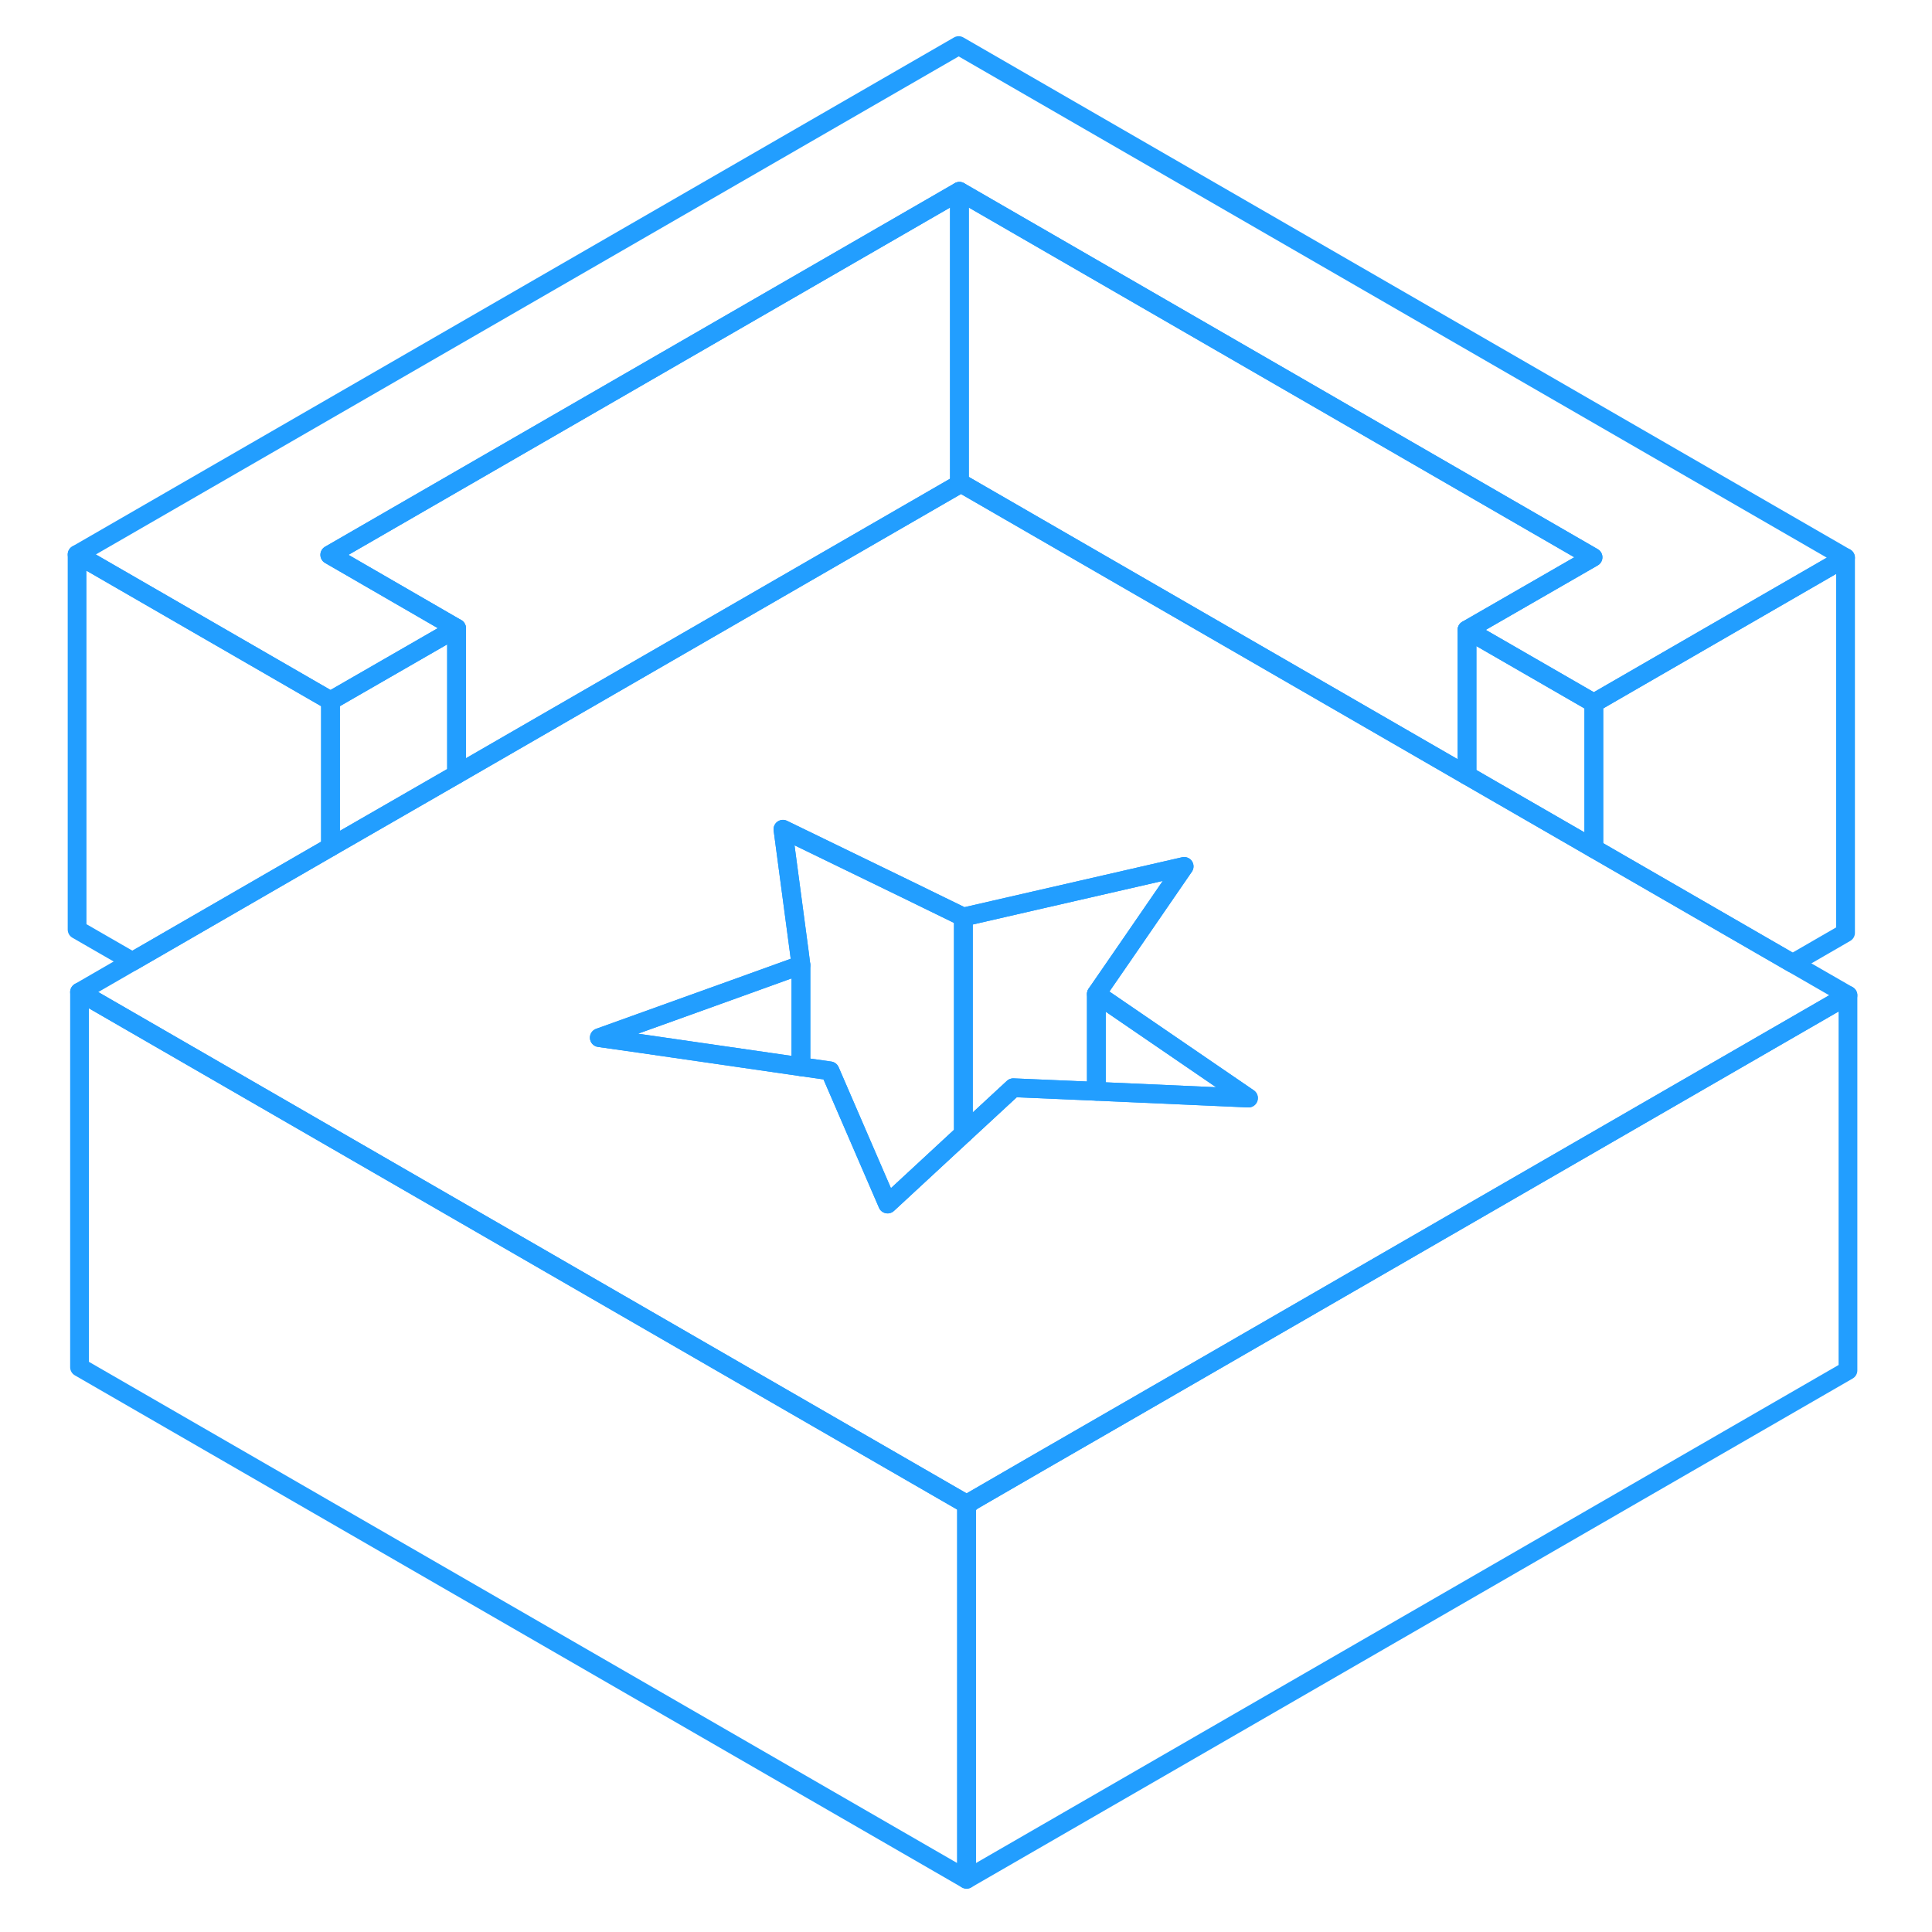 <svg width="48" height="48" viewBox="0 0 99 103" fill="none" xmlns="http://www.w3.org/2000/svg" stroke-width="1px" stroke-linecap="round" stroke-linejoin="round"><path d="M49.53 80.19V100.19L2.24 72.89V52.89L19.56 62.89L36.81 72.85L49.53 80.19Z" stroke="#229EFF" stroke-linejoin="round"/><path d="M49.11 2.43L2.11 29.56L15.62 37.36L22.34 33.49L15.58 29.58L49.15 10.2L82.93 29.71L76.21 33.58L82.971 37.48L96.39 29.73L49.11 2.43Z" stroke="#229EFF" stroke-linejoin="round"/><path d="M93.57 51.36L82.97 45.24L76.21 41.34L49.23 25.76L49.15 25.81L22.34 41.29L15.62 45.16L5.06 51.26L2.24 52.89L19.56 62.89L36.81 72.85L49.53 80.19L49.83 80.02L53.25 78.04L58.99 74.73L79.2 63.06L96.52 53.06L93.57 51.36ZM56.45 58.18L52.02 57.99L49.36 60.45L45.32 64.19L42.25 57.09L40.7 56.87L32.13 55.63L29.95 55.32L37.18 52.72L40.7 51.45L40.61 50.74L39.74 44.21L46.35 47.42L49.36 48.89L53.15 48.02L61.13 46.19L57.96 50.8L56.45 52.99L64.56 58.54L56.45 58.18Z" stroke="#229EFF" stroke-linejoin="round"/><path d="M61.13 46.19L57.96 50.8L56.45 52.99V58.18L52.02 57.99L49.36 60.45V48.89L53.15 48.02L61.13 46.19Z" stroke="#229EFF" stroke-linejoin="round"/><path d="M49.36 48.89V60.45L45.32 64.19L42.25 57.09L40.7 56.87V51.45L40.61 50.74L39.74 44.21L46.35 47.42L49.36 48.89Z" stroke="#229EFF" stroke-linejoin="round"/><path d="M40.7 51.45V56.87L32.13 55.63L29.95 55.32L37.18 52.72L40.7 51.45Z" stroke="#229EFF" stroke-linejoin="round"/><path d="M64.56 58.54L56.45 58.18V52.99L64.56 58.54Z" stroke="#229EFF" stroke-linejoin="round"/><path d="M96.52 53.06V73.06L49.53 100.19V80.29L49.83 80.02L53.251 78.04L58.99 74.73L79.2 63.06L96.52 53.06Z" stroke="#229EFF" stroke-linejoin="round"/><path d="M15.62 37.36V45.16L5.06 51.26L2.11 49.56V29.56L15.62 37.36Z" stroke="#229EFF" stroke-linejoin="round"/><path d="M22.34 33.49V41.29L15.62 45.16V37.36L22.34 33.49Z" stroke="#229EFF" stroke-linejoin="round"/><path d="M49.15 10.2V25.81L22.34 41.29V33.49L15.58 29.58L49.15 10.2Z" stroke="#229EFF" stroke-linejoin="round"/><path d="M82.93 29.71L76.21 33.58V41.34L49.23 25.76L49.15 25.81V10.2L82.93 29.71Z" stroke="#229EFF" stroke-linejoin="round"/><path d="M82.971 37.48V45.24L76.211 41.34V33.58L82.971 37.48Z" stroke="#229EFF" stroke-linejoin="round"/><path d="M96.391 29.73V49.73L93.571 51.36L82.971 45.24V37.48L96.391 29.73Z" stroke="#229EFF" stroke-linejoin="round"/></svg>